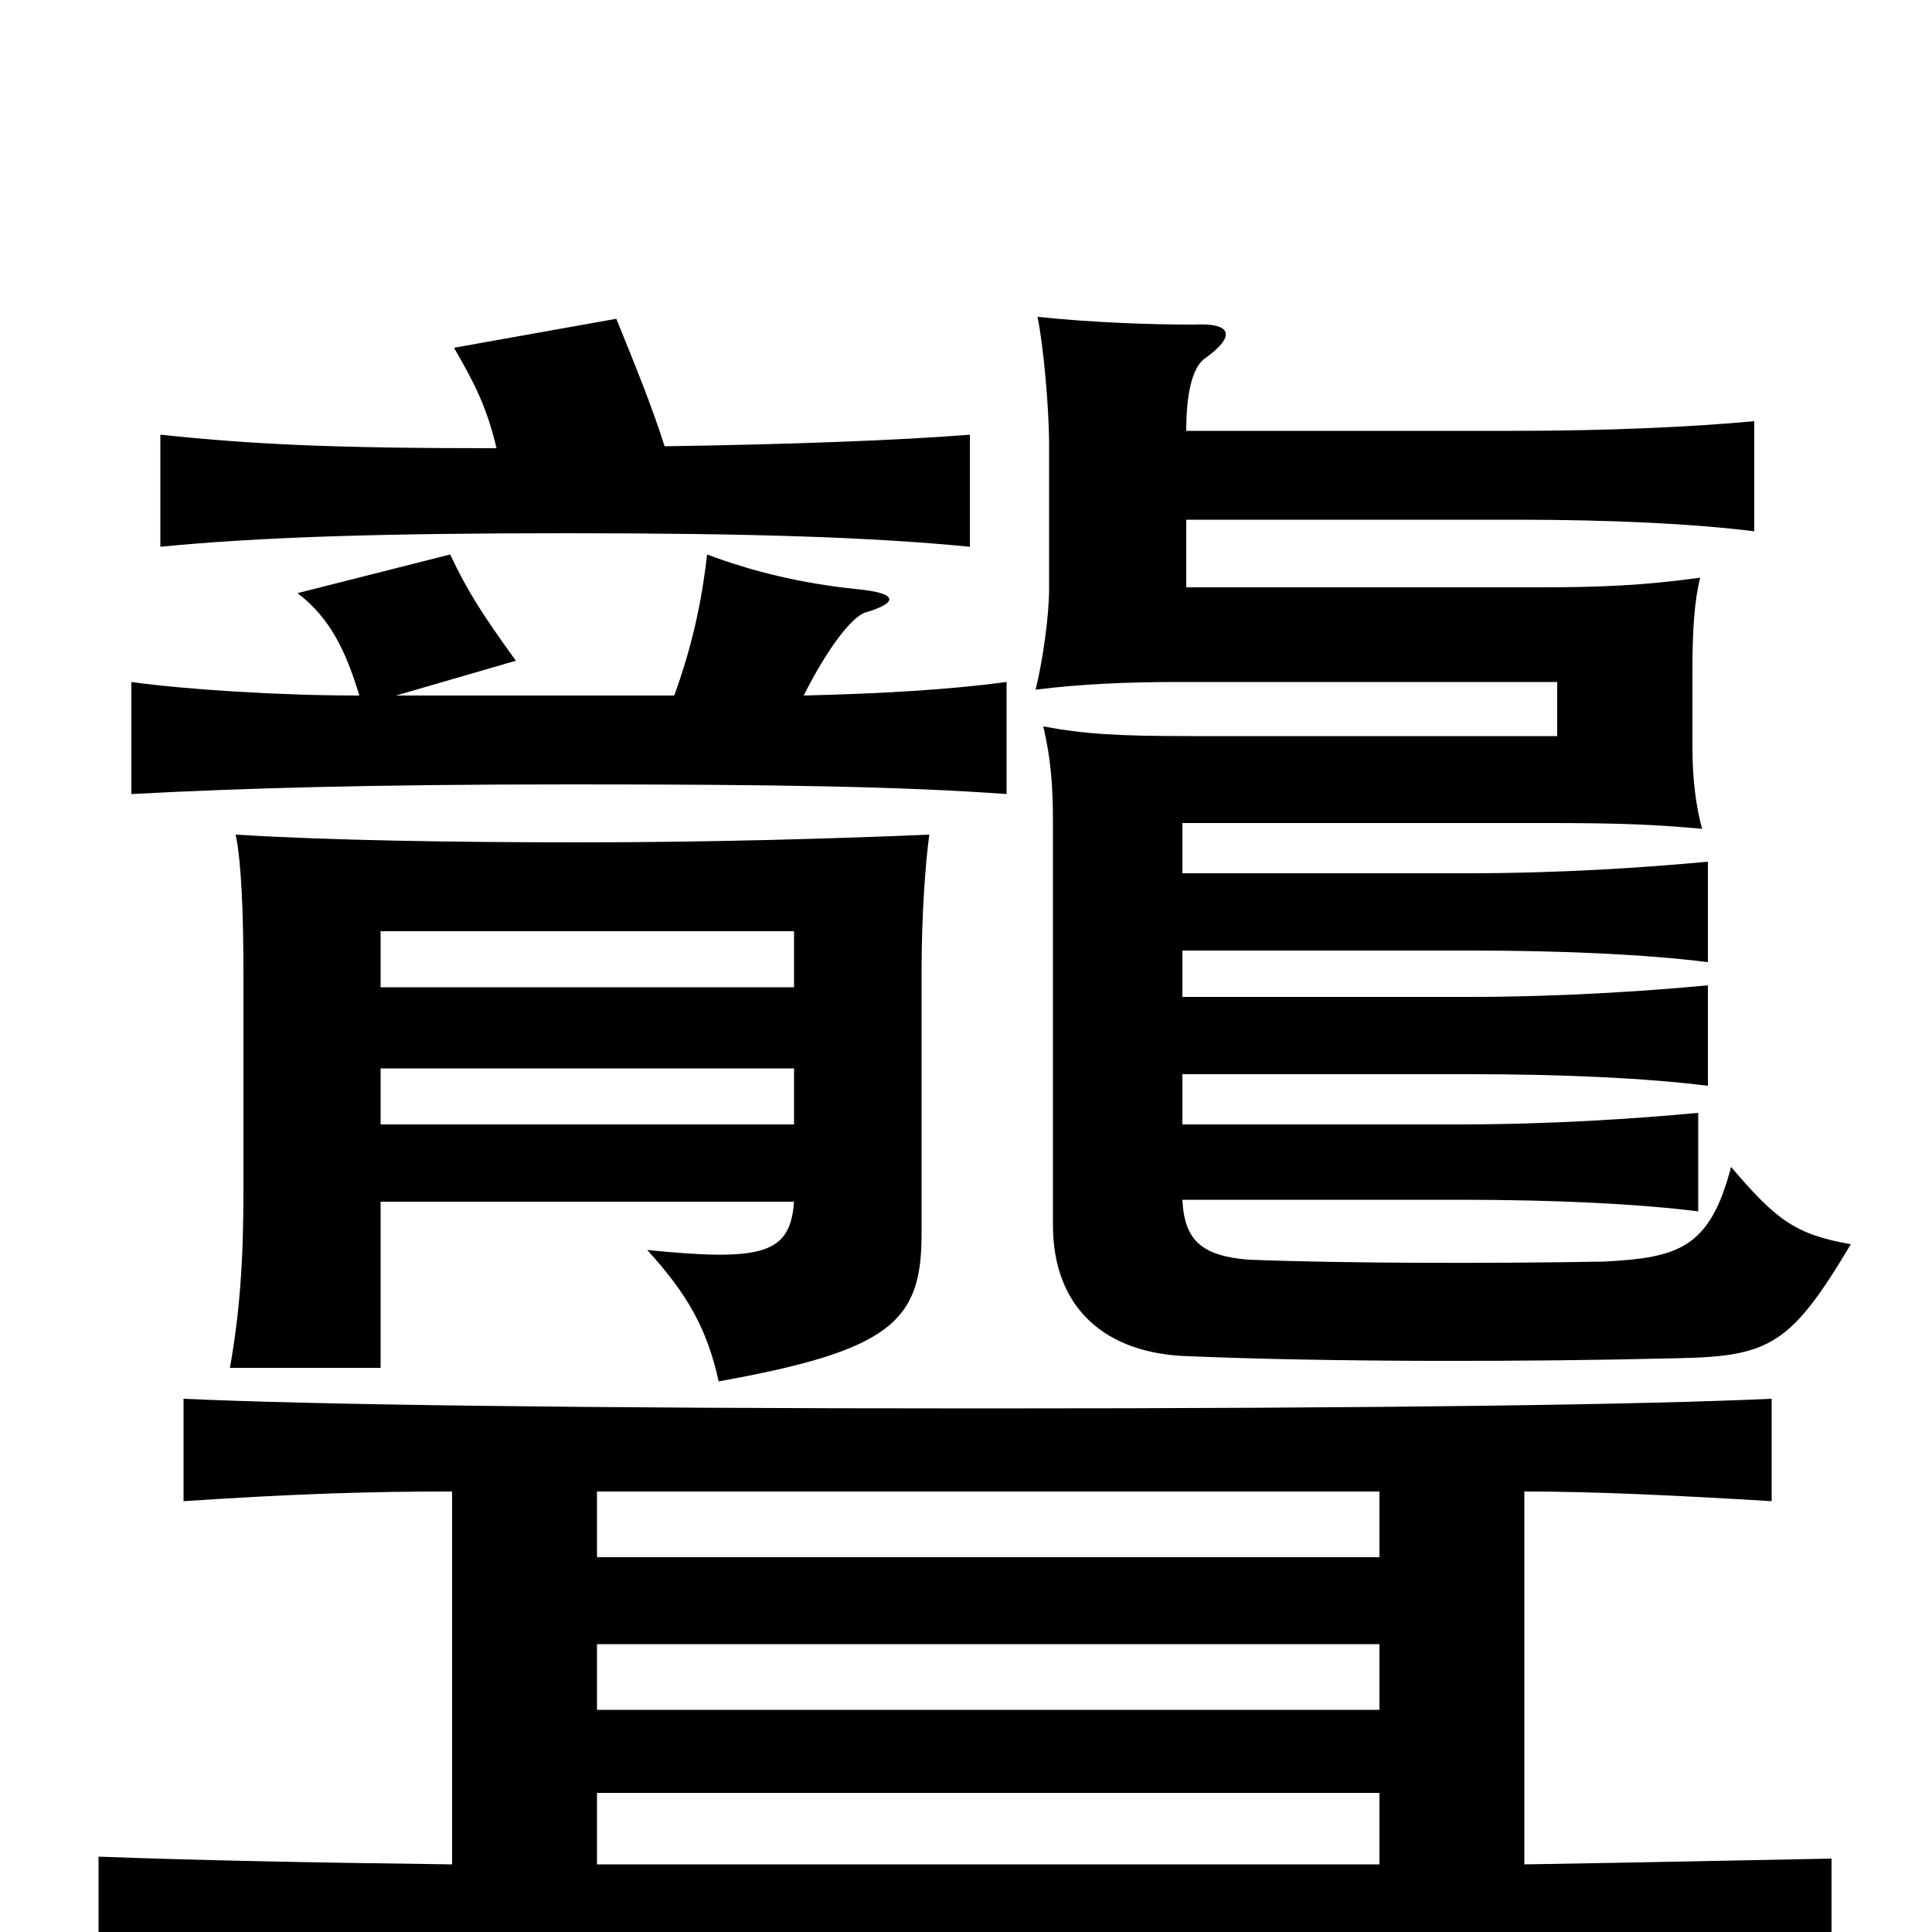 <svg xmlns="http://www.w3.org/2000/svg" viewBox="0 -1000 1000 1000">
	<path fill="#000000" d="M612 -379H756C804 -379 847 -377 879 -373V-424C847 -421 803 -418 755 -418H612V-444H761C809 -444 852 -442 884 -438V-490C852 -487 808 -484 760 -484H612V-508H761C809 -508 852 -506 884 -502V-554C852 -551 808 -548 760 -548H612V-574H803C841 -574 859 -573 881 -571C878 -582 876 -596 876 -613V-653C876 -674 877 -689 880 -701C851 -697 829 -696 796 -696H614V-731H785C833 -731 876 -729 908 -725V-782C876 -779 832 -777 784 -777H614C614 -796 617 -809 623 -814C640 -826 638 -833 618 -832C595 -832 566 -833 537 -836C540 -822 543 -789 543 -770V-695C543 -682 540 -659 536 -643C559 -646 585 -647 609 -647H806V-619H617C578 -619 562 -620 540 -624C544 -607 545 -593 545 -574V-366C545 -323 572 -299 616 -298C688 -295 789 -295 869 -297C916 -298 927 -304 958 -356C929 -361 919 -369 896 -396C885 -354 869 -349 830 -347C773 -346 697 -346 646 -348C622 -350 613 -358 612 -379ZM186 -640C145 -640 97 -643 68 -647V-589C124 -592 192 -594 296 -594C399 -594 466 -593 521 -589V-647C491 -643 457 -641 416 -640C428 -664 441 -681 448 -683C465 -688 465 -693 444 -695C415 -698 390 -704 366 -713C363 -687 358 -665 349 -640H205L267 -658C249 -683 242 -694 233 -713L154 -693C171 -680 179 -663 186 -640ZM257 -768C171 -768 131 -770 83 -775V-717C134 -722 197 -724 293 -724C388 -724 451 -722 502 -717V-775C464 -772 409 -770 344 -769C338 -788 330 -808 319 -835L235 -820C246 -801 252 -789 257 -768ZM197 -378H411C409 -351 395 -347 335 -353C356 -330 366 -312 372 -285C461 -301 477 -316 477 -361V-496C477 -527 479 -553 481 -568C434 -566 368 -564 301 -564C235 -564 171 -565 122 -568C125 -553 126 -527 126 -496V-383C126 -347 124 -320 119 -292H197ZM411 -489H197V-518H411ZM197 -447H411V-418H197ZM714 -149V-115H309V-149ZM309 -35V-72H714V-35ZM234 -228V-35C158 -36 106 -37 51 -39V18C157 15 317 14 517 14C592 14 657 14 713 15C713 37 712 58 710 78H795C793 59 791 38 790 16C850 17 901 18 948 21V-38C897 -37 850 -36 789 -35V-228C826 -228 867 -226 917 -223V-276C851 -273 720 -271 509 -271C297 -271 160 -273 95 -276V-223C156 -227 192 -228 234 -228ZM714 -228V-194H309V-228Z"/>
</svg>